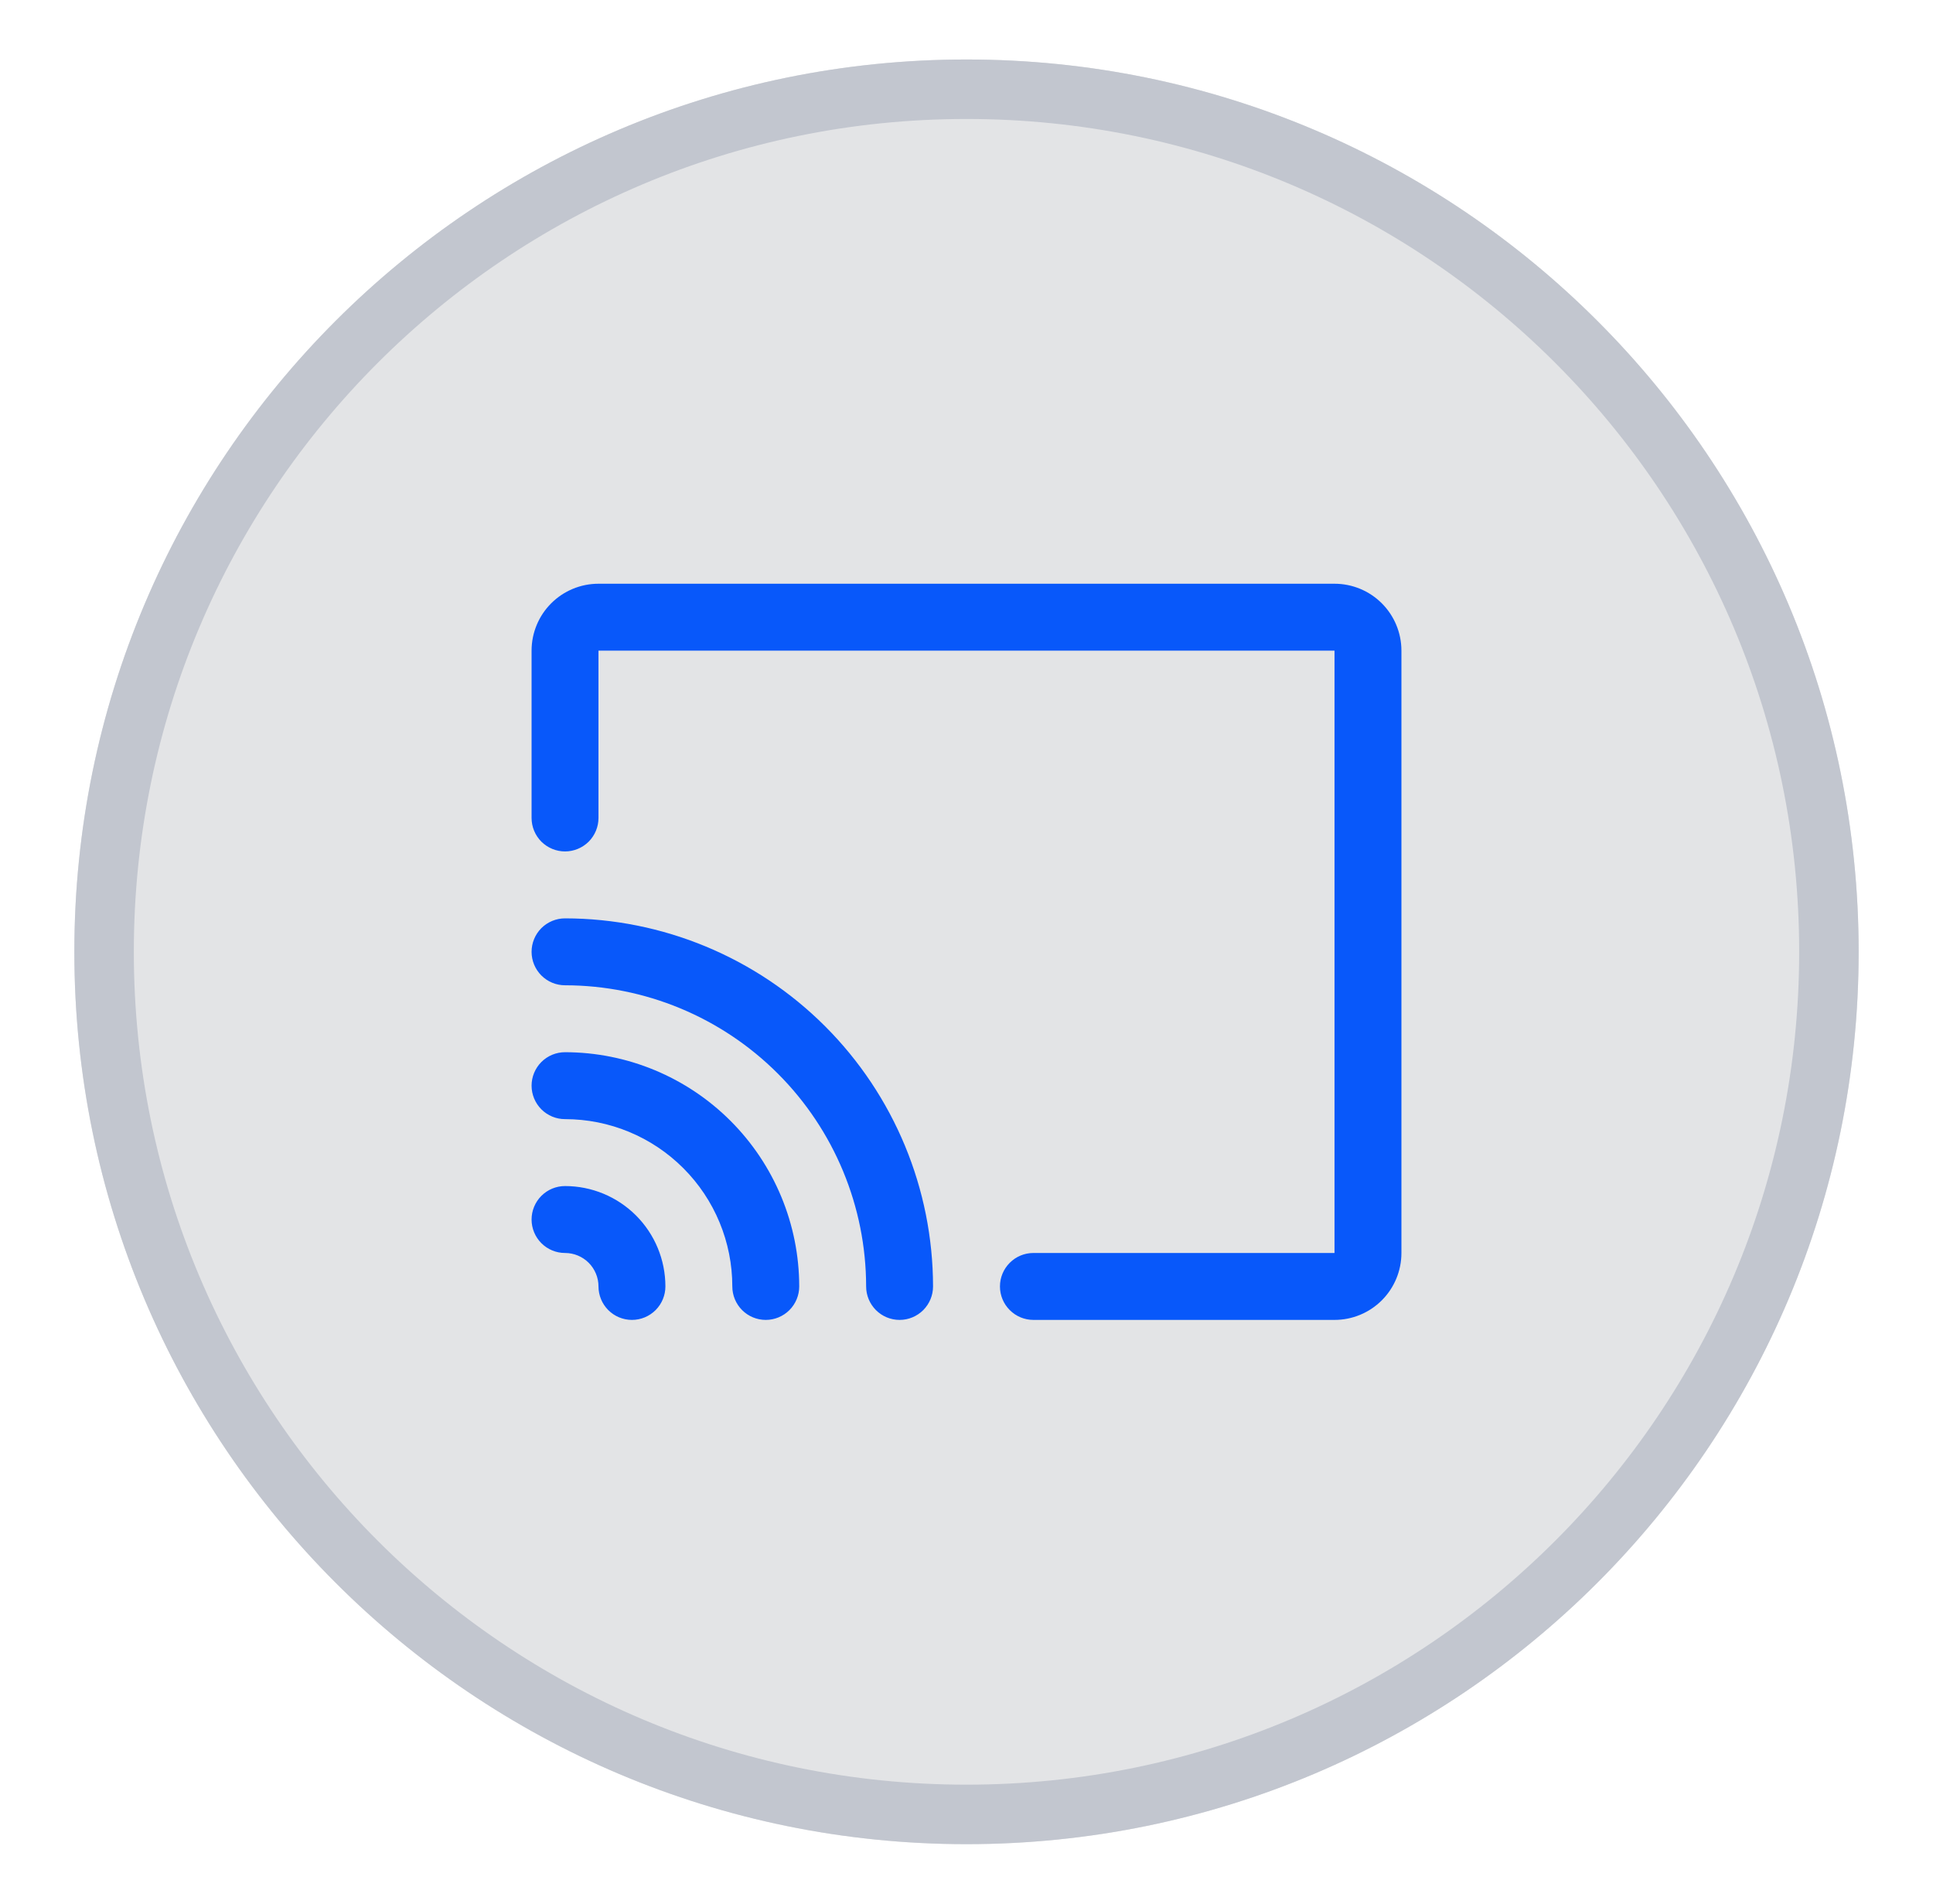 <svg width="65" height="64" viewBox="0 0 65 64" fill="none" xmlns="http://www.w3.org/2000/svg">
<g filter="url(#filter0_d_10546_111833)">
<path d="M2.5 32C2.5 15.431 15.931 2 32.5 2C49.069 2 62.5 15.431 62.5 32C62.5 48.569 49.069 62 32.5 62C15.931 62 2.5 48.569 2.5 32Z" fill="#E3E4E6"/>
<path d="M32.5 3C48.516 3 61.5 15.984 61.5 32C61.5 48.016 48.516 61 32.5 61C16.484 61 3.5 48.016 3.5 32C3.5 15.984 16.484 3 32.5 3Z" stroke="#C2C6CF" stroke-width="2"/>
<path d="M47.125 21.875V42.125C47.125 42.722 46.888 43.294 46.466 43.716C46.044 44.138 45.472 44.375 44.875 44.375H34.75C34.452 44.375 34.166 44.257 33.955 44.045C33.743 43.834 33.625 43.548 33.625 43.25C33.625 42.952 33.743 42.666 33.955 42.455C34.166 42.243 34.452 42.125 34.75 42.125H44.875V21.875H20.125V27.5C20.125 27.798 20.006 28.084 19.796 28.296C19.584 28.506 19.298 28.625 19 28.625C18.702 28.625 18.416 28.506 18.204 28.296C17.994 28.084 17.875 27.798 17.875 27.5V21.875C17.875 21.278 18.112 20.706 18.534 20.284C18.956 19.862 19.528 19.625 20.125 19.625H44.875C45.472 19.625 46.044 19.862 46.466 20.284C46.888 20.706 47.125 21.278 47.125 21.875ZM19 39.875C18.702 39.875 18.416 39.993 18.204 40.205C17.994 40.416 17.875 40.702 17.875 41C17.875 41.298 17.994 41.584 18.204 41.795C18.416 42.007 18.702 42.125 19 42.125C19.298 42.125 19.584 42.243 19.796 42.455C20.006 42.666 20.125 42.952 20.125 43.25C20.125 43.548 20.244 43.834 20.454 44.045C20.666 44.257 20.952 44.375 21.25 44.375C21.548 44.375 21.834 44.257 22.046 44.045C22.256 43.834 22.375 43.548 22.375 43.25C22.375 42.355 22.019 41.496 21.387 40.864C20.754 40.231 19.895 39.875 19 39.875ZM19 35.375C18.702 35.375 18.416 35.493 18.204 35.705C17.994 35.916 17.875 36.202 17.875 36.5C17.875 36.798 17.994 37.084 18.204 37.295C18.416 37.507 18.702 37.625 19 37.625C20.492 37.625 21.923 38.218 22.977 39.273C24.032 40.327 24.625 41.758 24.625 43.25C24.625 43.548 24.744 43.834 24.954 44.045C25.166 44.257 25.452 44.375 25.75 44.375C26.048 44.375 26.334 44.257 26.546 44.045C26.756 43.834 26.875 43.548 26.875 43.25C26.873 41.162 26.042 39.16 24.566 37.684C23.09 36.208 21.088 35.377 19 35.375ZM19 30.875C18.702 30.875 18.416 30.994 18.204 31.204C17.994 31.416 17.875 31.702 17.875 32C17.875 32.298 17.994 32.584 18.204 32.795C18.416 33.007 18.702 33.125 19 33.125C21.684 33.128 24.258 34.196 26.156 36.094C28.054 37.992 29.122 40.566 29.125 43.25C29.125 43.548 29.244 43.834 29.454 44.045C29.666 44.257 29.952 44.375 30.25 44.375C30.548 44.375 30.834 44.257 31.046 44.045C31.256 43.834 31.375 43.548 31.375 43.25C31.371 39.969 30.066 36.824 27.746 34.504C25.426 32.184 22.281 30.879 19 30.875Z" fill="#0858FA"/>
</g>
<defs>
<filter id="filter0_d_10546_111833" x="0.5" y="0" width="64" height="64" filterUnits="userSpaceOnUse" color-interpolation-filters="sRGB">
<feFlood flood-opacity="0" result="BackgroundImageFix"/>
<feColorMatrix in="SourceAlpha" type="matrix" values="0 0 0 0 0 0 0 0 0 0 0 0 0 0 0 0 0 0 127 0" result="hardAlpha"/>
<feMorphology radius="2" operator="dilate" in="SourceAlpha" result="effect1_dropShadow_10546_111833"/>
<feOffset/>
<feComposite in2="hardAlpha" operator="out"/>
<feColorMatrix type="matrix" values="0 0 0 0 0.031 0 0 0 0 0.345 0 0 0 0 0.98 0 0 0 1 0"/>
<feBlend mode="normal" in2="BackgroundImageFix" result="effect1_dropShadow_10546_111833"/>
<feBlend mode="normal" in="SourceGraphic" in2="effect1_dropShadow_10546_111833" result="shape"/>
</filter>
</defs>
</svg>

